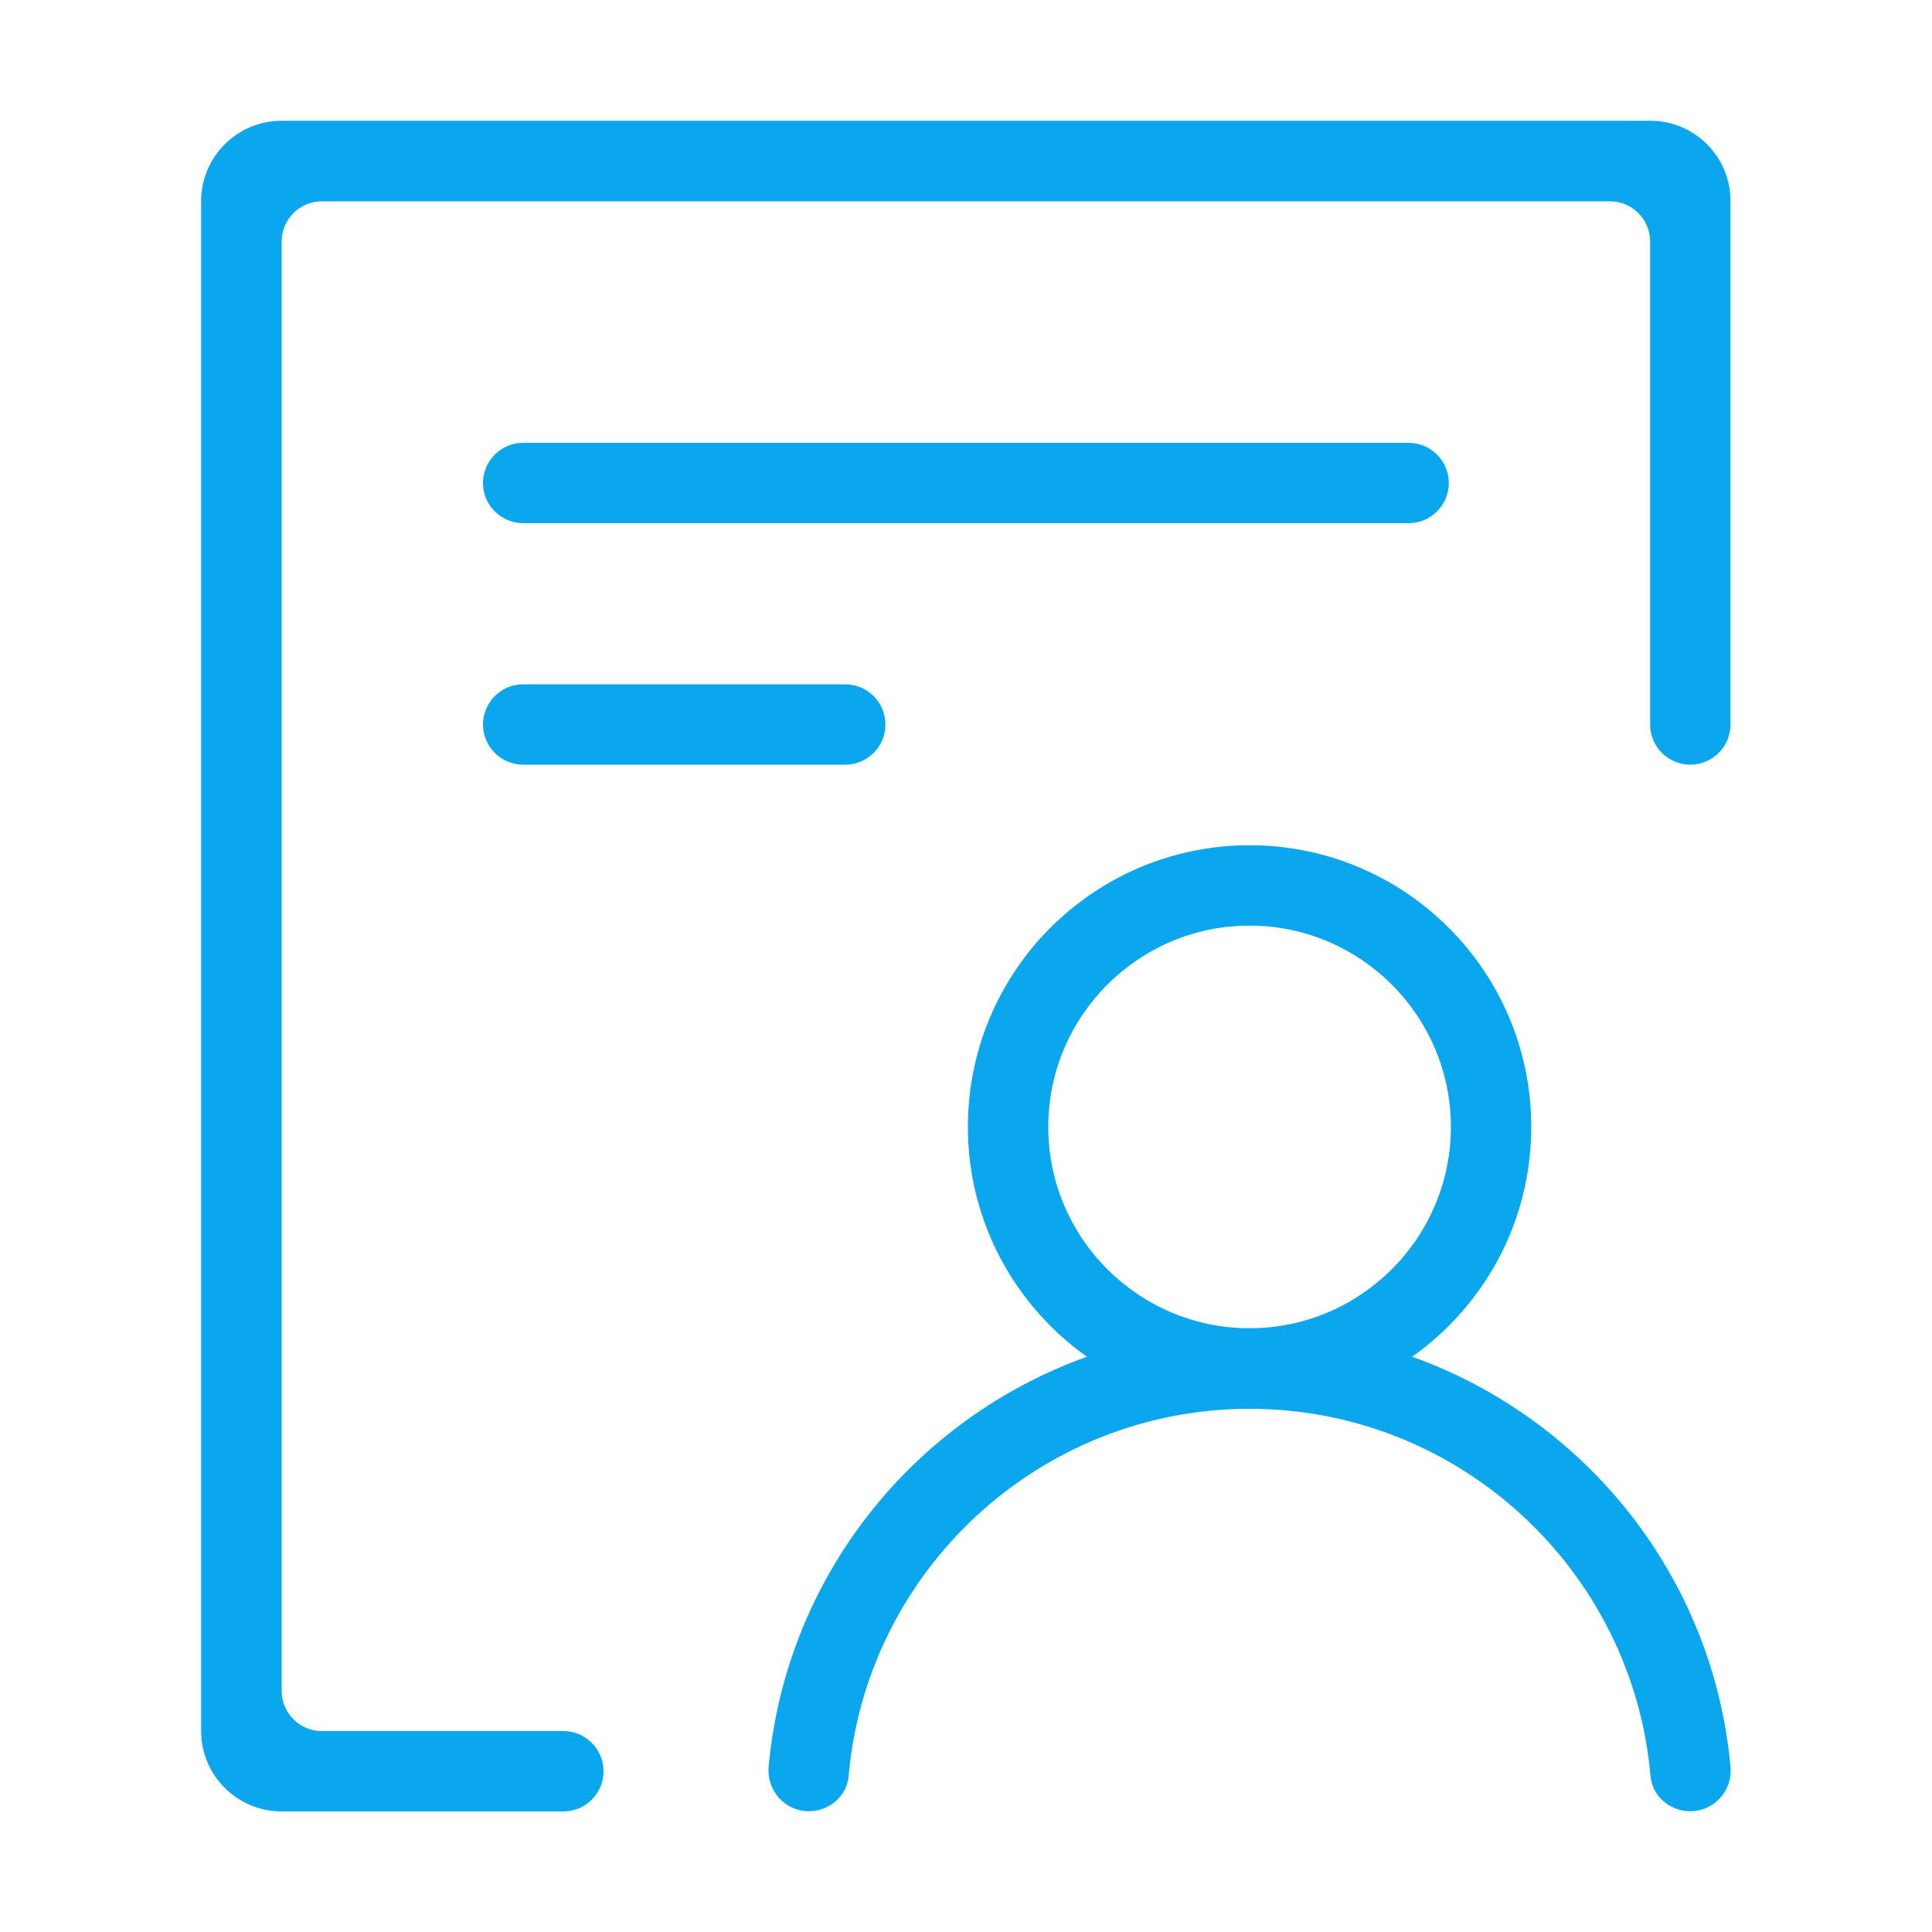 <svg t="1681265889687" class="icon" viewBox="0 0 1024 1024" version="1.1" xmlns="http://www.w3.org/2000/svg" p-id="3298" width="500" height="500"><path d="M748.5 719.1c38.2-27.1 63.1-71.5 63.1-121.8 0-82.5-66.9-149.3-149.3-149.3-82.5 0-149.3 66.9-149.3 149.3 0 50.3 25 94.8 63.1 121.8-91.9 32.9-159.6 116.6-168.7 217.4-1.1 12.6 8.7 23.5 21.3 23.5 10.8 0 20.2-8 21.1-18.7 9.5-108.9 101.2-194.6 212.5-194.6s203 85.7 212.5 194.6c0.9 10.7 10.3 18.7 21.1 18.7 12.6 0 22.5-10.9 21.3-23.5-9.1-100.8-76.8-184.5-168.7-217.4zM662.3 704c-58.8 0-106.7-47.9-106.7-106.7s47.9-106.7 106.7-106.7S769 538.5 769 597.3 721.1 704 662.3 704z" fill="#0aa7ef" p-id="3299"></path><path d="M874.7 64H149.3c-23.6 0-42.7 19.1-42.7 42.7v810.7c0 23.6 19.1 42.7 42.7 42.7h149.3c11.8 0 21.3-9.6 21.3-21.3 0-11.8-9.6-21.3-21.3-21.3h-128c-11.8 0-21.3-9.6-21.3-21.3V128c0-11.8 9.6-21.3 21.3-21.3h682.7c11.8 0 21.3 9.6 21.3 21.3v256c0 11.8 9.6 21.3 21.3 21.3 11.8 0 21.3-9.6 21.3-21.3V106.7c0.1-23.6-19-42.7-42.5-42.7z" fill="#0aa7ef" p-id="3300"></path><path d="M277.3 277.3h469.3c11.8 0 21.3-9.6 21.3-21.3 0-11.8-9.6-21.3-21.3-21.3H277.3c-11.8 0-21.3 9.6-21.3 21.3 0 11.8 9.6 21.3 21.3 21.3zM277.3 405.3H448c11.8 0 21.3-9.6 21.3-21.3 0-11.8-9.6-21.3-21.3-21.3H277.3c-11.8 0-21.3 9.6-21.3 21.3 0 11.8 9.6 21.3 21.3 21.3z" fill="#0aa7ef" p-id="3301"></path></svg>